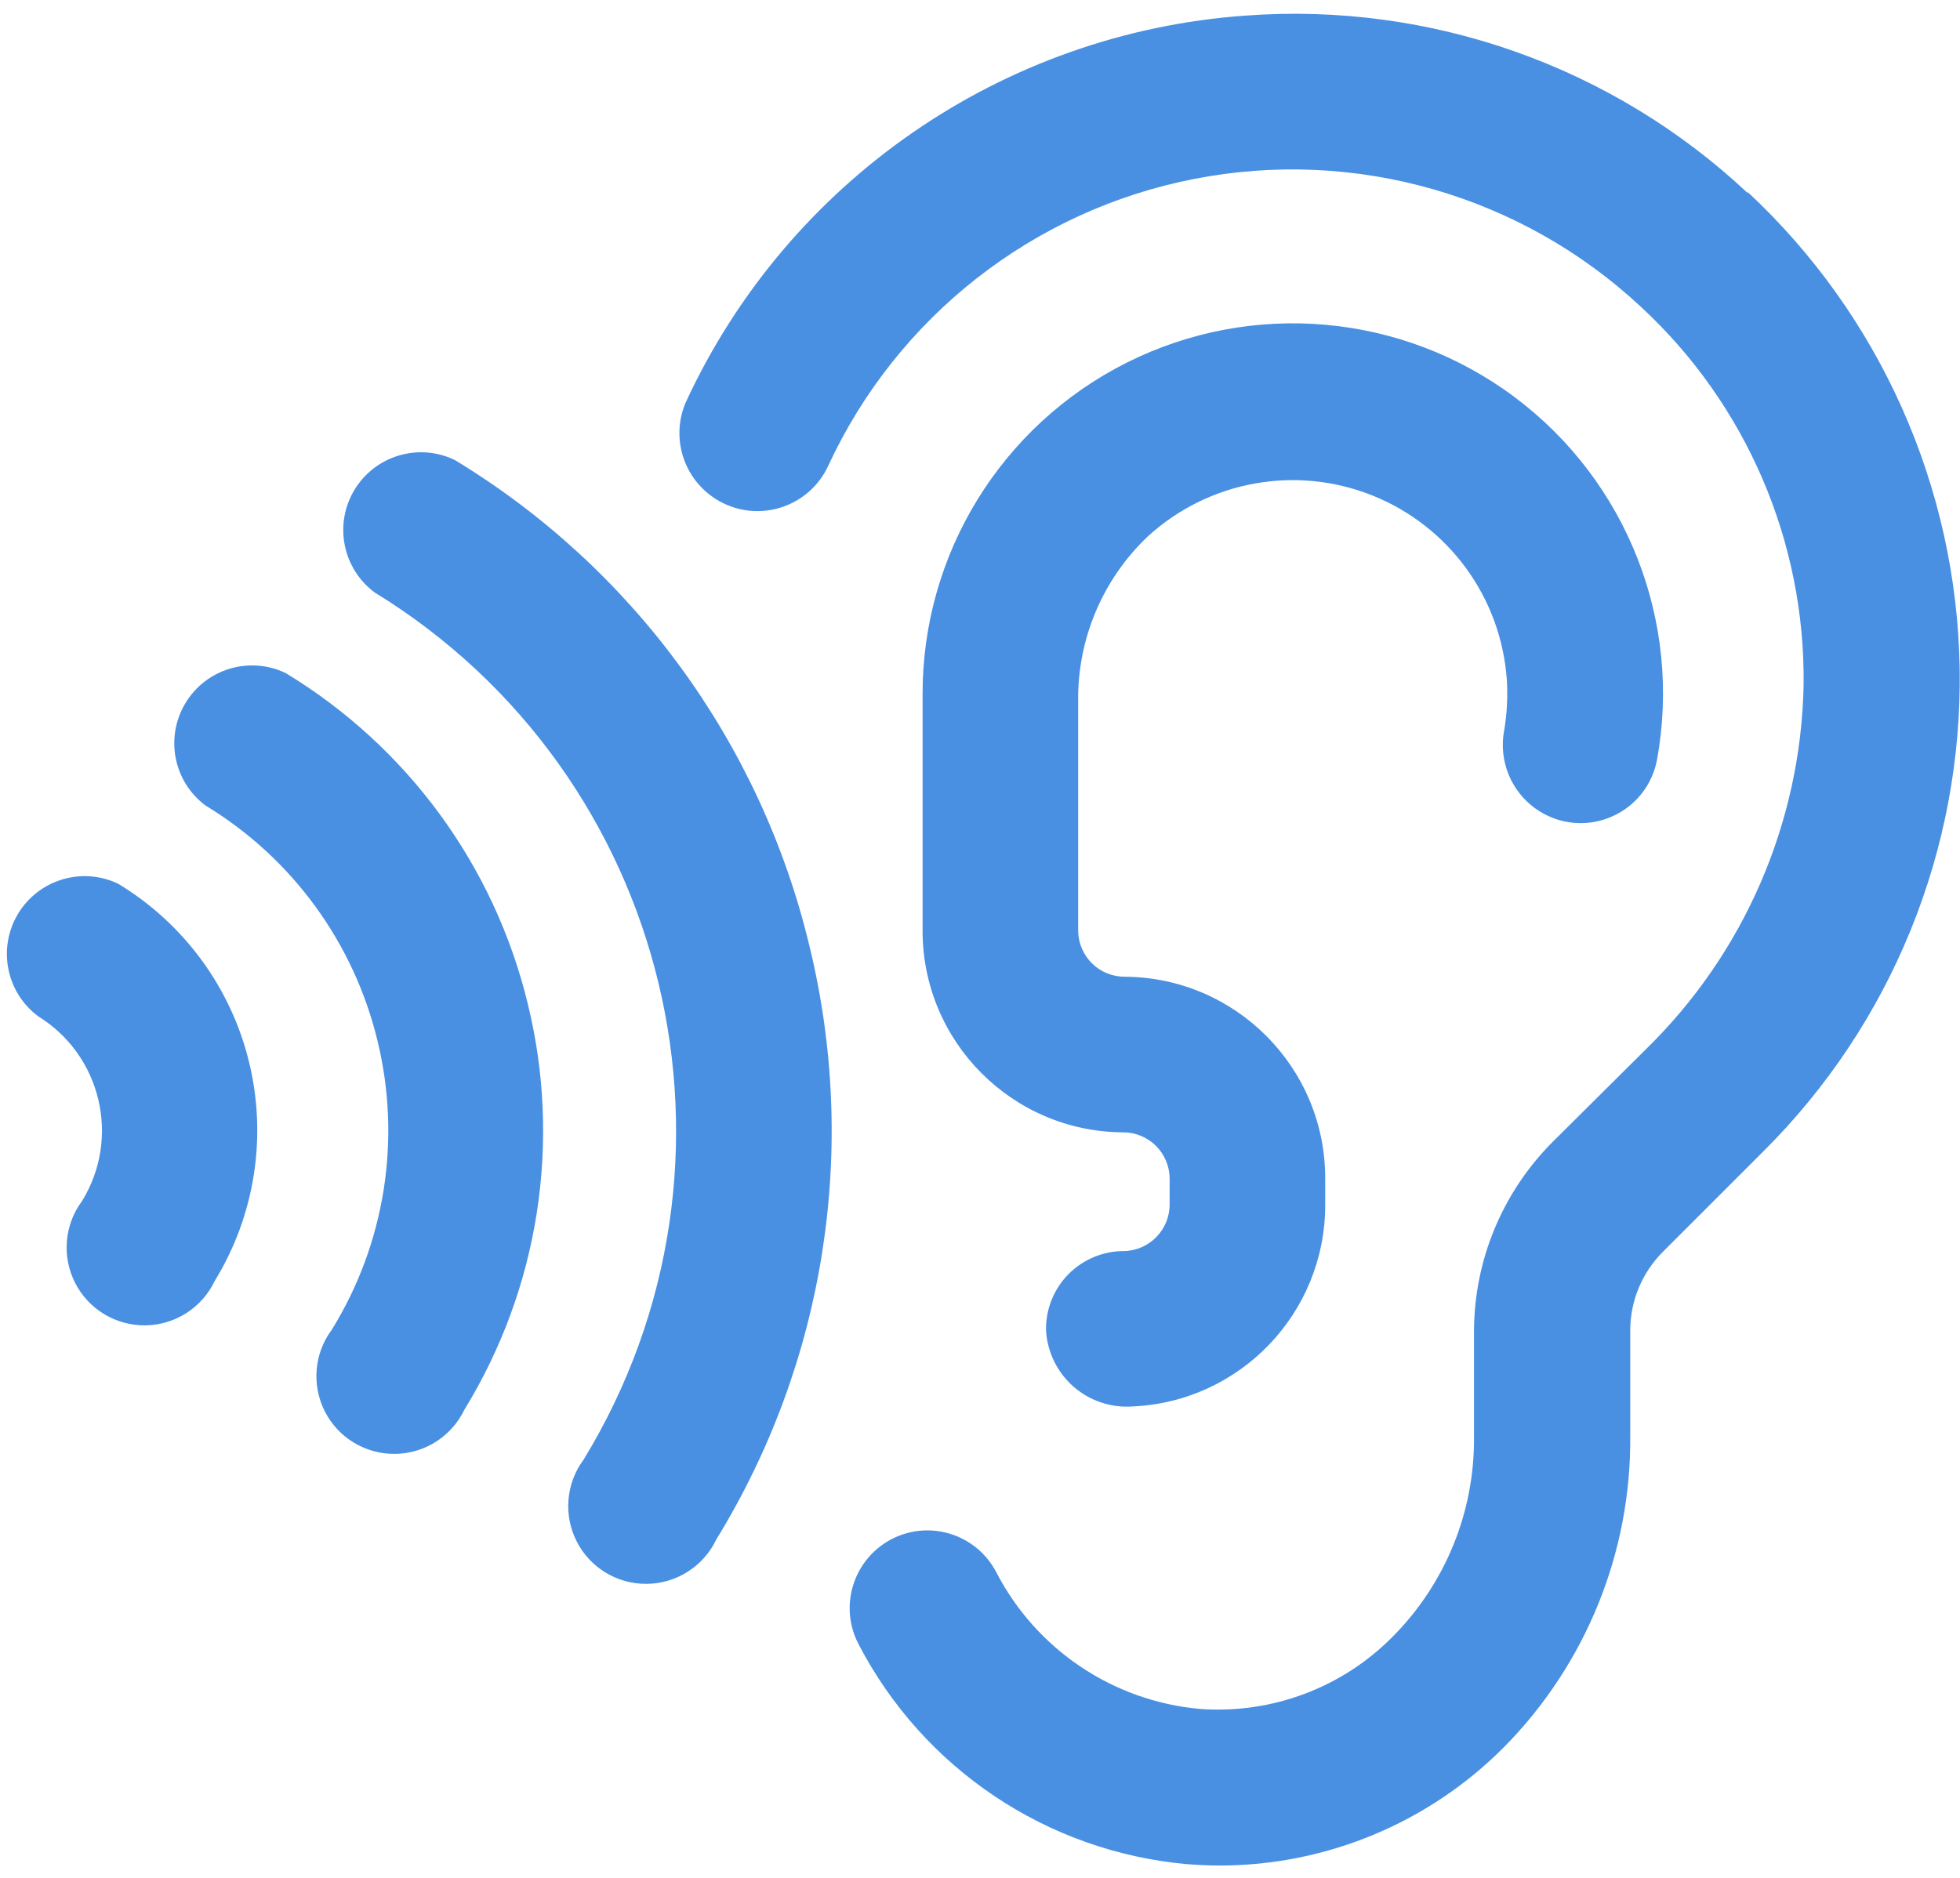 <?xml version="1.0" encoding="UTF-8"?>
<svg width="24px" height="23px" viewBox="0 0 24 23" version="1.1" xmlns="http://www.w3.org/2000/svg" xmlns:xlink="http://www.w3.org/1999/xlink">
    <!-- Generator: Sketch 47.1 (45422) - http://www.bohemiancoding.com/sketch -->
    <title>Icon/Download</title>
    <desc>Created with Sketch.</desc>
    <defs></defs>
    <g id="09-Static-Pages" stroke="none" stroke-width="1" fill="none" fill-rule="evenodd">
        <g id="Web/09-Static/09g--Campaign-Page" transform="translate(-463, -1068)">
            <g id="Stacked-Group" transform="translate(20, 413)">
                <g id="Group-11">
                    <g id="Group-7" transform="translate(356, 24)">
                        <g id="Stacked-Group">
                            <g id="Group-3" transform="translate(0, 614)">
                                <g transform="translate(87, 17)" id="Icon/Download">
                                    <g>
                                        <g id="Group-5">
                                            <rect id="Rectangle-7" x="0" y="0" width="24" height="24"></rect>
                                        </g>
                                        <g id="ear-icons-" fill-rule="nonzero" fill="#4990e2">
                                            <path d="M18.943,9.987 C19.209,10.116 19.52,10.113 19.784,9.979 C20.049,9.846 20.235,9.597 20.29,9.306 C20.598,7.616 19.924,5.896 18.549,4.866 C17.173,3.835 15.334,3.671 13.798,4.441 C12.262,5.212 11.294,6.784 11.297,8.503 L11.297,11.402 C11.298,12.757 12.391,13.858 13.746,13.869 C13.897,13.867 14.042,13.925 14.15,14.03 C14.258,14.135 14.32,14.279 14.322,14.429 L14.322,14.743 C14.327,15.055 14.08,15.314 13.768,15.323 C13.513,15.321 13.267,15.422 13.086,15.603 C12.906,15.784 12.806,16.03 12.808,16.286 C12.821,16.553 12.942,16.804 13.142,16.981 C13.343,17.158 13.607,17.246 13.873,17.226 C15.19,17.165 16.226,16.08 16.227,14.762 L16.227,14.429 C16.226,13.075 15.133,11.974 13.778,11.963 C13.627,11.965 13.482,11.907 13.374,11.802 C13.266,11.697 13.204,11.553 13.202,11.402 L13.202,8.591 C13.192,7.827 13.502,7.093 14.057,6.568 C14.802,5.888 15.87,5.694 16.806,6.069 C17.742,6.444 18.381,7.321 18.451,8.327 C18.464,8.533 18.453,8.74 18.419,8.944 C18.338,9.37 18.552,9.798 18.943,9.987 Z" id="Shape"></path>
                                            <path d="M21.404,2.368 C19.749,0.812 17.517,0.023 15.252,0.191 C12.273,0.403 9.646,2.22 8.395,4.932 C8.192,5.412 8.411,5.966 8.888,6.178 C9.364,6.389 9.922,6.179 10.141,5.706 C10.984,3.884 12.65,2.577 14.62,2.192 C16.591,1.806 18.626,2.389 20.094,3.759 C21.383,4.952 22.106,6.634 22.085,8.39 C22.052,10.075 21.357,11.679 20.15,12.855 L19.014,13.984 C18.398,14.6 18.051,15.434 18.049,16.305 L18.049,17.593 C18.059,18.51 17.702,19.391 17.057,20.042 C16.438,20.671 15.574,20.995 14.694,20.931 C13.63,20.836 12.688,20.203 12.198,19.254 C11.954,18.789 11.379,18.609 10.914,18.853 C10.449,19.098 10.269,19.673 10.513,20.138 C11.306,21.664 12.822,22.679 14.535,22.832 C14.675,22.843 14.815,22.849 14.953,22.849 C16.254,22.843 17.499,22.322 18.416,21.399 C19.421,20.382 19.978,19.006 19.962,17.576 L19.962,16.308 C19.959,15.94 20.105,15.587 20.366,15.328 L21.59,14.104 C23.164,12.54 24.032,10.403 23.996,8.185 C23.959,5.967 23.021,3.86 21.397,2.349 L21.404,2.368 Z" id="Shape"></path>
                                            <path d="M1.447,10.824 C1.005,10.613 0.474,10.772 0.221,11.192 C-0.032,11.612 0.075,12.155 0.468,12.448 C1.24,12.925 1.48,13.938 1.004,14.711 C0.788,15.002 0.755,15.39 0.92,15.713 C1.084,16.036 1.418,16.237 1.781,16.233 C2.143,16.228 2.472,16.018 2.628,15.691 C3.123,14.885 3.274,13.915 3.047,12.997 C2.823,12.089 2.247,11.308 1.447,10.824 L1.447,10.824 Z" id="Shape"></path>
                                            <path d="M3.497,8.243 C3.055,8.032 2.524,8.191 2.271,8.611 C2.018,9.031 2.124,9.574 2.518,9.867 C3.577,10.509 4.335,11.549 4.624,12.754 C4.916,13.959 4.714,15.231 4.063,16.286 C3.846,16.576 3.814,16.965 3.978,17.288 C4.143,17.611 4.477,17.812 4.839,17.807 C5.202,17.803 5.53,17.592 5.687,17.265 C6.598,15.779 6.878,13.99 6.463,12.296 C6.054,10.604 4.987,9.145 3.497,8.243 L3.497,8.243 Z" id="Shape"></path>
                                            <path d="M5.567,5.633 C5.124,5.421 4.594,5.58 4.34,6 C4.087,6.42 4.194,6.963 4.587,7.256 C8.222,9.486 9.367,14.237 7.146,17.878 C6.93,18.168 6.897,18.557 7.062,18.88 C7.226,19.203 7.56,19.404 7.923,19.399 C8.285,19.394 8.614,19.184 8.77,18.857 C10.107,16.68 10.517,14.058 9.909,11.576 C9.312,9.095 7.749,6.955 5.567,5.633 Z" id="Shape"></path>
                                        </g>
                                    </g>
                                </g>
                            </g>
                        </g>
                    </g>
                </g>
            </g>
        </g>
    </g>
</svg>